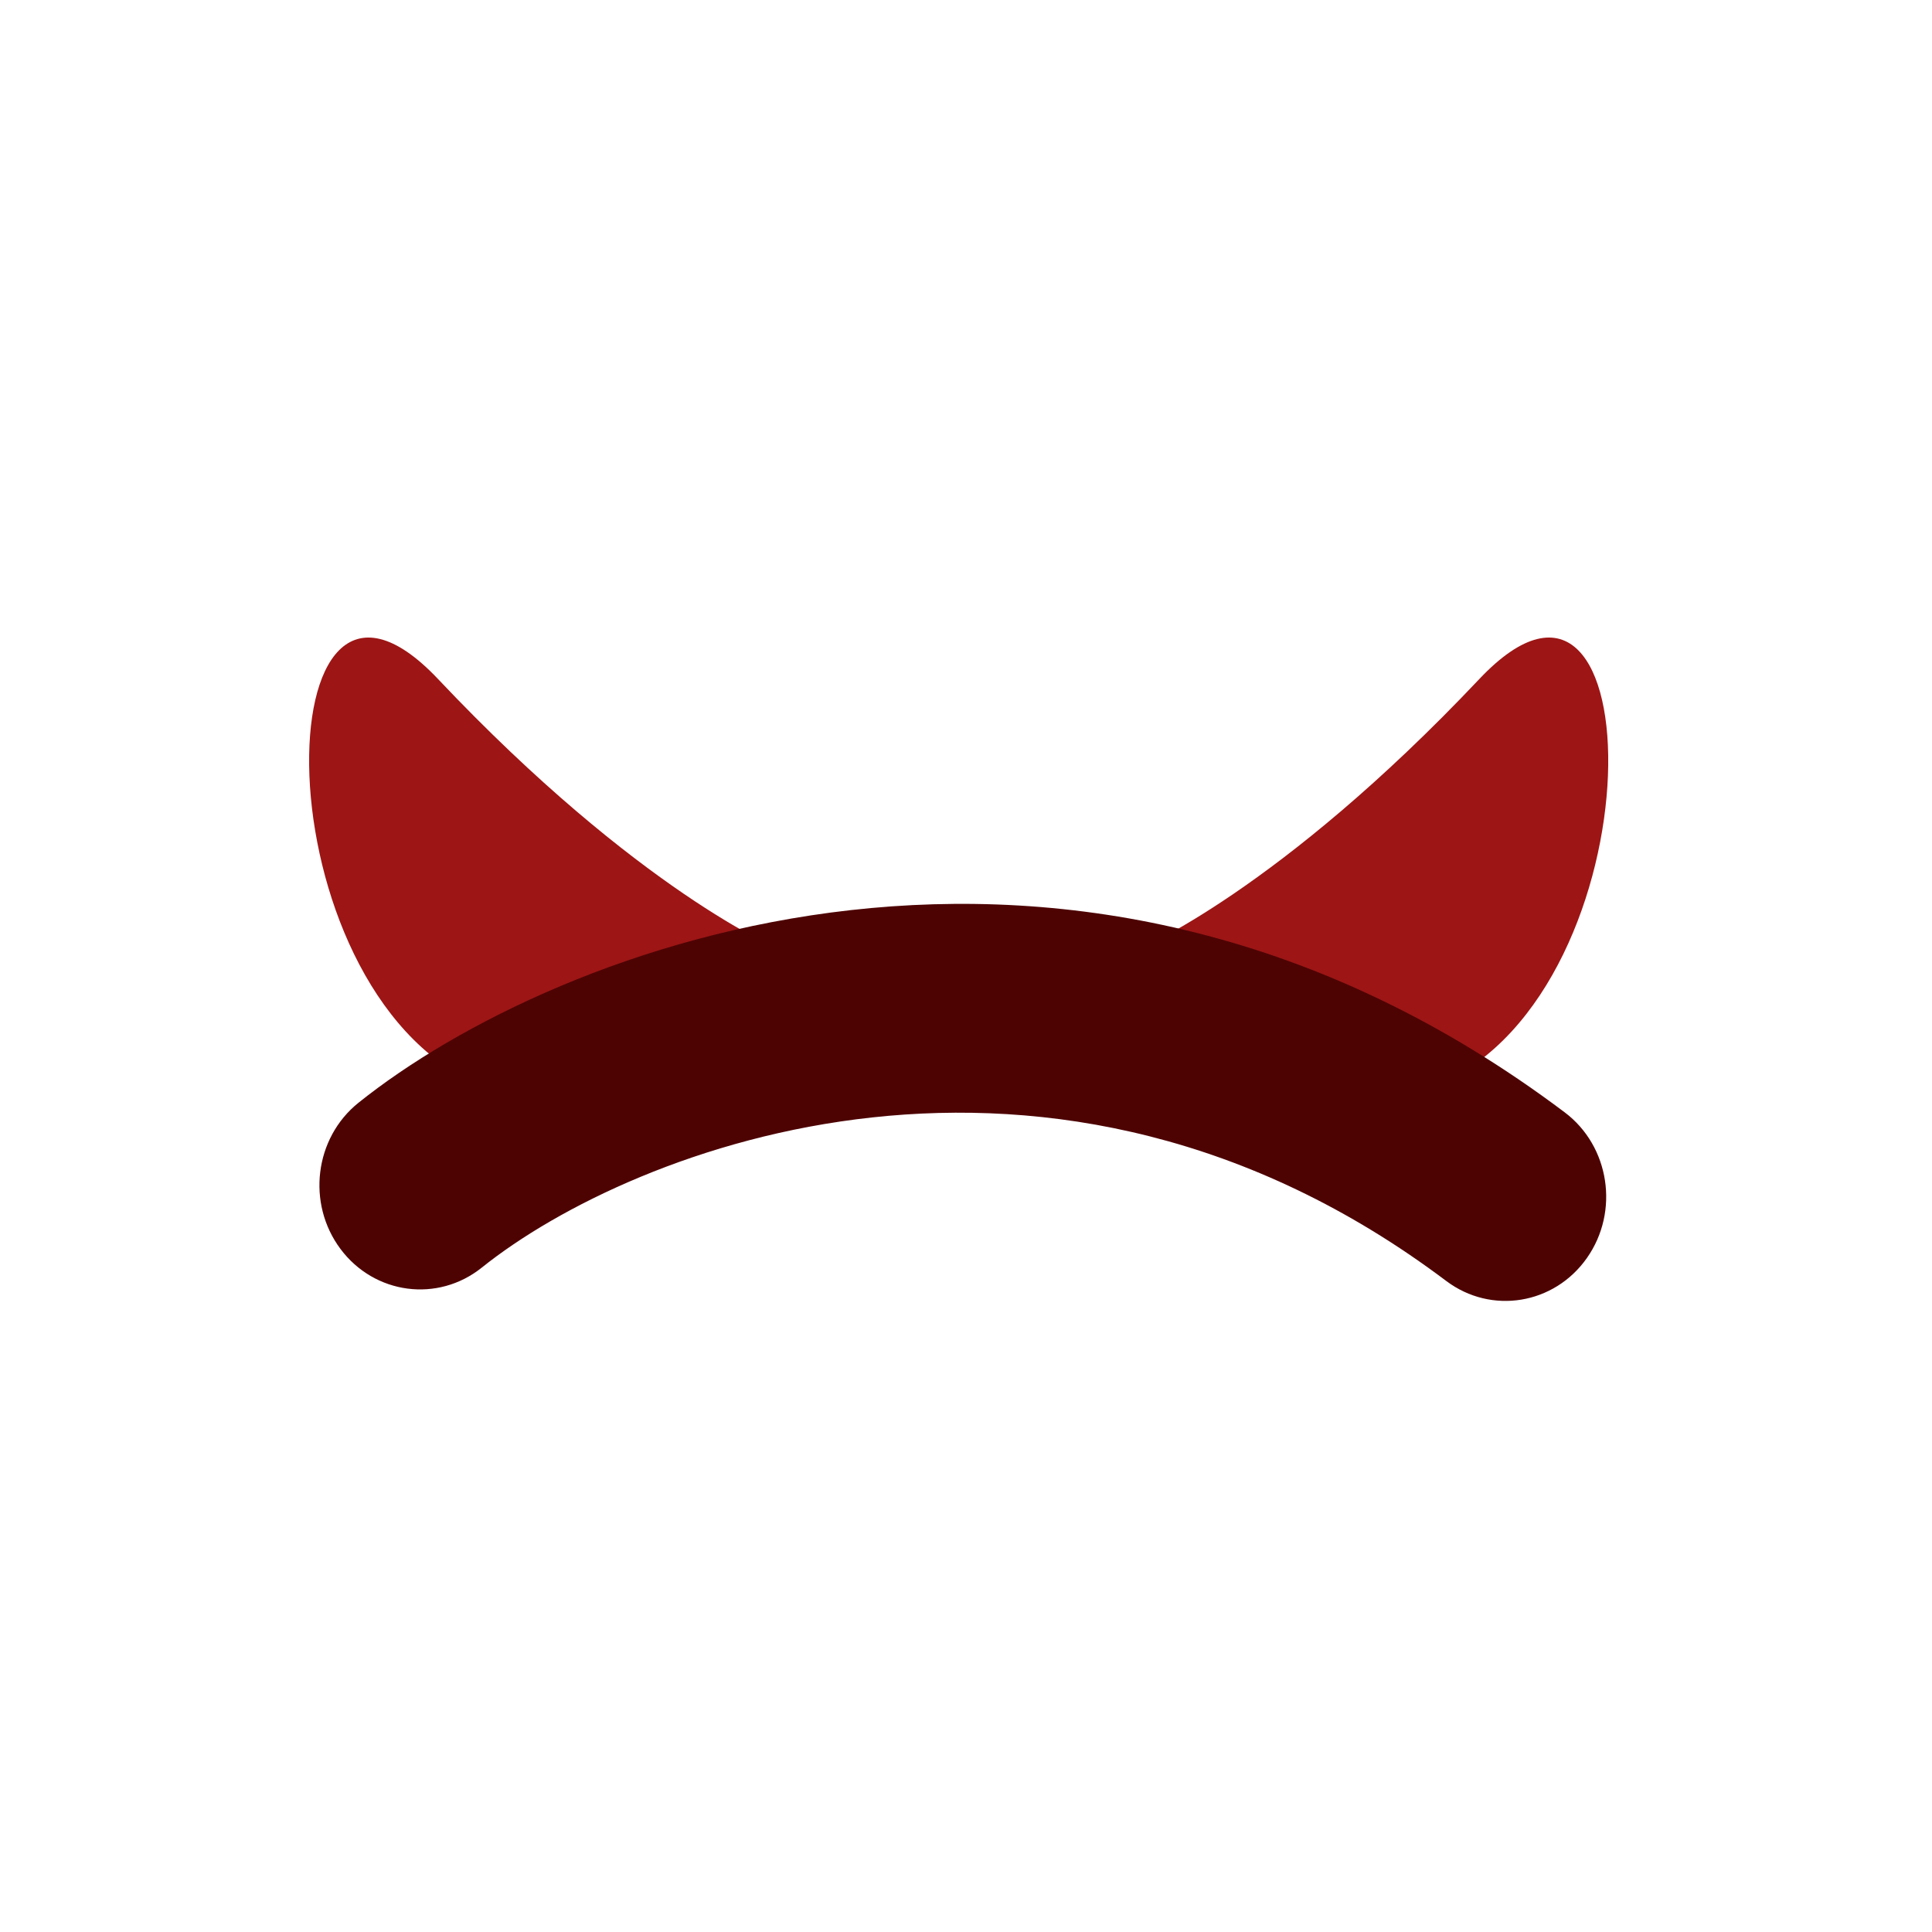 <svg width="100" height="100" viewBox="0 0 100 100" fill="none" xmlns="http://www.w3.org/2000/svg">
<path d="M22.674 35.148C33.055 46.135 40.322 49.135 40.322 49.135C38.938 53.132 33.886 60.125 24.75 56.129C13.331 51.133 13.568 25.511 22.674 35.148Z" fill="#9D1515"/>
<path d="M76.568 35.148C66.187 46.136 58.921 49.135 58.921 49.135C60.305 53.132 65.357 60.125 74.492 56.129C85.911 51.133 85.674 25.511 76.568 35.148Z" fill="#9D1515"/>
<path fill-rule="evenodd" clip-rule="evenodd" d="M74.859 66.304C54.395 50.905 32.742 59.356 24.937 65.611C22.66 67.435 19.386 67.004 17.624 64.647C15.862 62.291 16.279 58.902 18.555 57.078C28.7 48.948 55.575 38.451 80.989 57.575C83.317 59.328 83.833 62.702 82.14 65.112C80.448 67.523 77.188 68.056 74.859 66.304Z" fill="#4E0303"/>
</svg>
